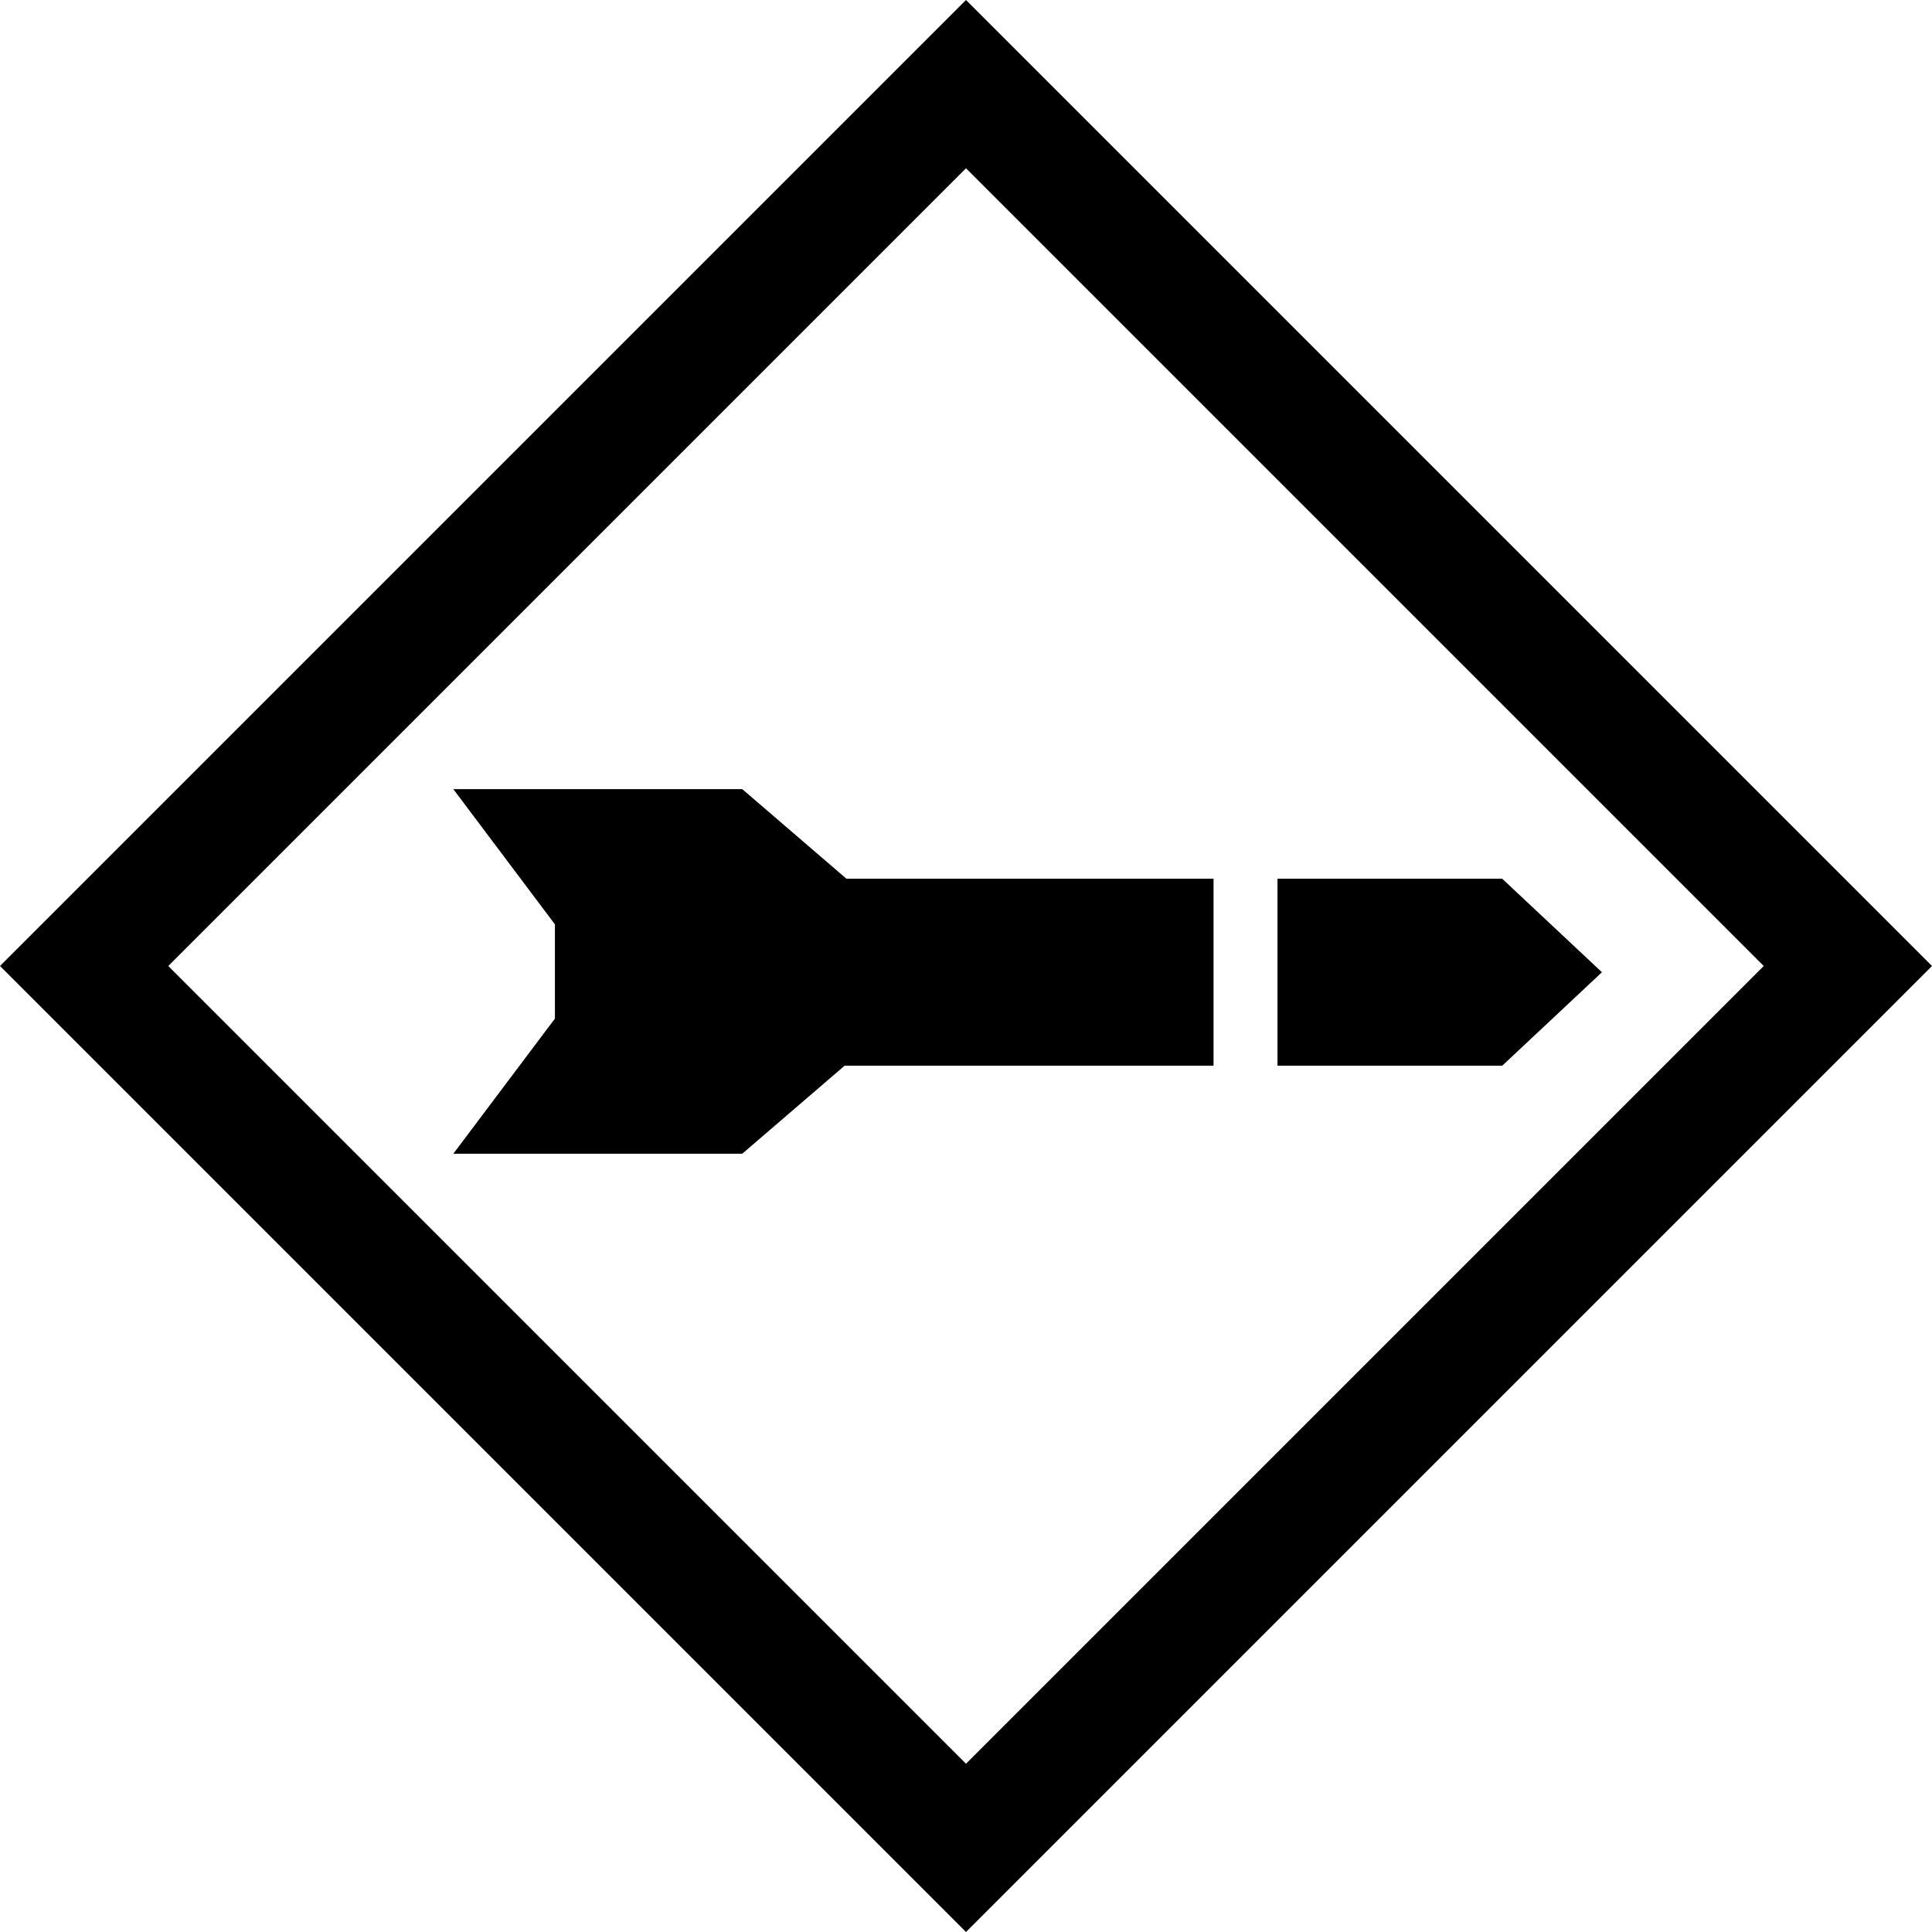 <svg xmlns="http://www.w3.org/2000/svg" width="155" height="155" viewBox="0 0 155 155"><title>LAT</title><path d="M77.5,0,0,77.5,77.5,155,155,77.5Zm-64,77.5,64-64,64,64-64,64Z"/><polygon points="97.36 70.5 86.52 70.5 67.91 70.5 59.55 63.31 48.46 63.31 36.37 63.31 44.52 74.16 44.52 78 44.52 81.72 36.37 92.56 48.46 92.56 59.55 92.56 67.76 85.5 86.52 85.5 97.36 85.5 97.36 70.5"/><polygon points="120.52 70.5 102.49 70.5 102.49 85.5 120.52 85.5 128.52 78 120.52 70.5"/></svg>